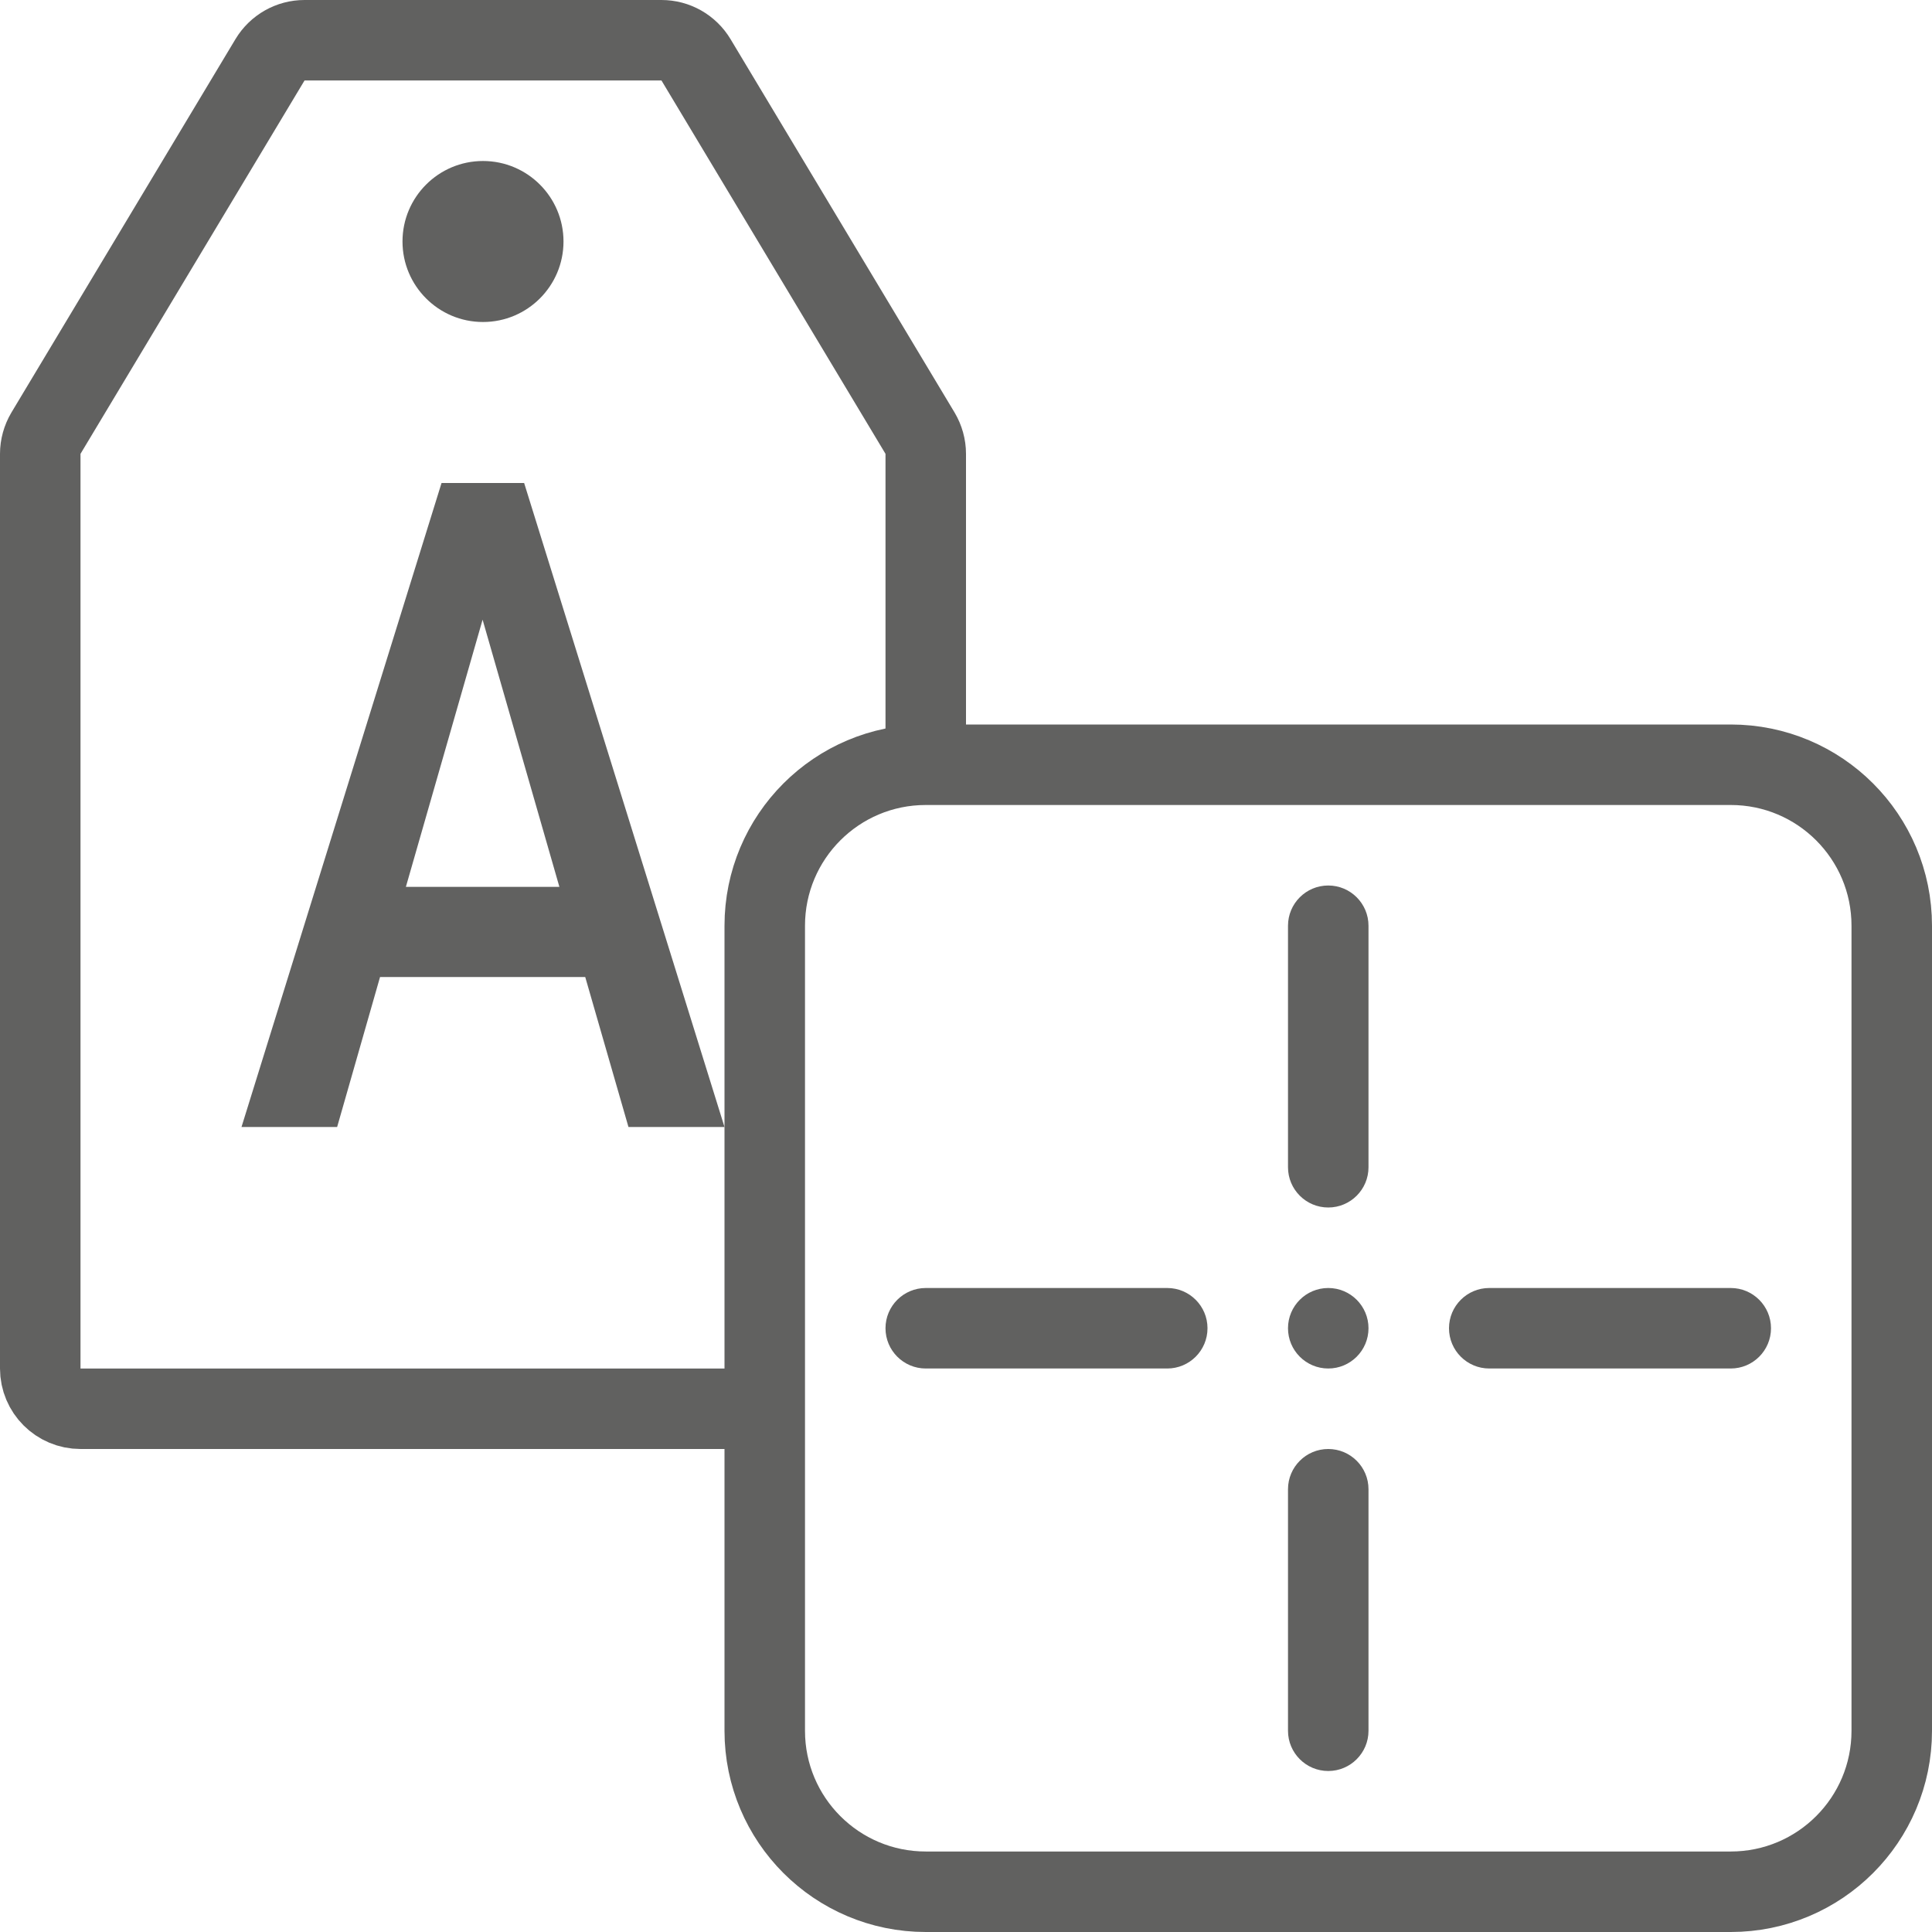 <svg width="24" height="24" viewBox="0 0 24 24" fill="none" xmlns="http://www.w3.org/2000/svg">
<path d="M9.5 17.5L1 17.5C0.724 17.5 0.5 17.276 0.5 17V5.638C0.5 5.548 0.525 5.459 0.571 5.381L3.354 0.743C3.445 0.592 3.607 0.5 3.783 0.5H8.217C8.393 0.5 8.555 0.592 8.646 0.743L11.429 5.381C11.475 5.459 11.5 5.548 11.5 5.638V9.5" stroke="#616160" stroke-linejoin="round"/>
<path d="M7.27 12.137H4.721L4.188 14H3L5.485 6H6.511L9 14H7.807L7.27 12.137ZM5.042 11.017H6.949L5.995 7.698L5.042 11.017Z" fill="#616160"/>
<path d="M7 3C7 3.552 6.552 4 6 4C5.448 4 5 3.552 5 3C5 2.448 5.448 2 6 2C6.552 2 7 2.448 7 3Z" fill="#616160"/>
<path d="M9.5 11.5C9.5 10.395 10.395 9.5 11.5 9.5H21.5C22.605 9.5 23.5 10.395 23.5 11.5V21.5C23.5 22.605 22.605 23.5 21.5 23.5H11.5C10.395 23.5 9.5 22.605 9.5 21.5V11.5Z" stroke="#616160"/>
<path d="M17 16.5C17 16.776 16.776 17 16.5 17C16.224 17 16 16.776 16 16.5C16 16.224 16.224 16 16.5 16C16.776 16 17 16.224 17 16.5Z" fill="#616160"/>
<path fill-rule="evenodd" clip-rule="evenodd" d="M16.5 11C16.776 11 17 11.224 17 11.5V14.5C17 14.776 16.776 15 16.5 15C16.224 15 16 14.776 16 14.5V11.5C16 11.224 16.224 11 16.5 11ZM11 16.5C11 16.224 11.224 16 11.5 16H14.5C14.776 16 15 16.224 15 16.5C15 16.776 14.776 17 14.5 17H11.5C11.224 17 11 16.776 11 16.5ZM18 16.5C18 16.224 18.224 16 18.5 16H21.5C21.776 16 22 16.224 22 16.5C22 16.776 21.776 17 21.5 17H18.5C18.224 17 18 16.776 18 16.5ZM16.5 18C16.776 18 17 18.224 17 18.5V21.5C17 21.776 16.776 22 16.5 22C16.224 22 16 21.776 16 21.5V18.5C16 18.224 16.224 18 16.5 18Z" fill="#616160"/>
</svg>
